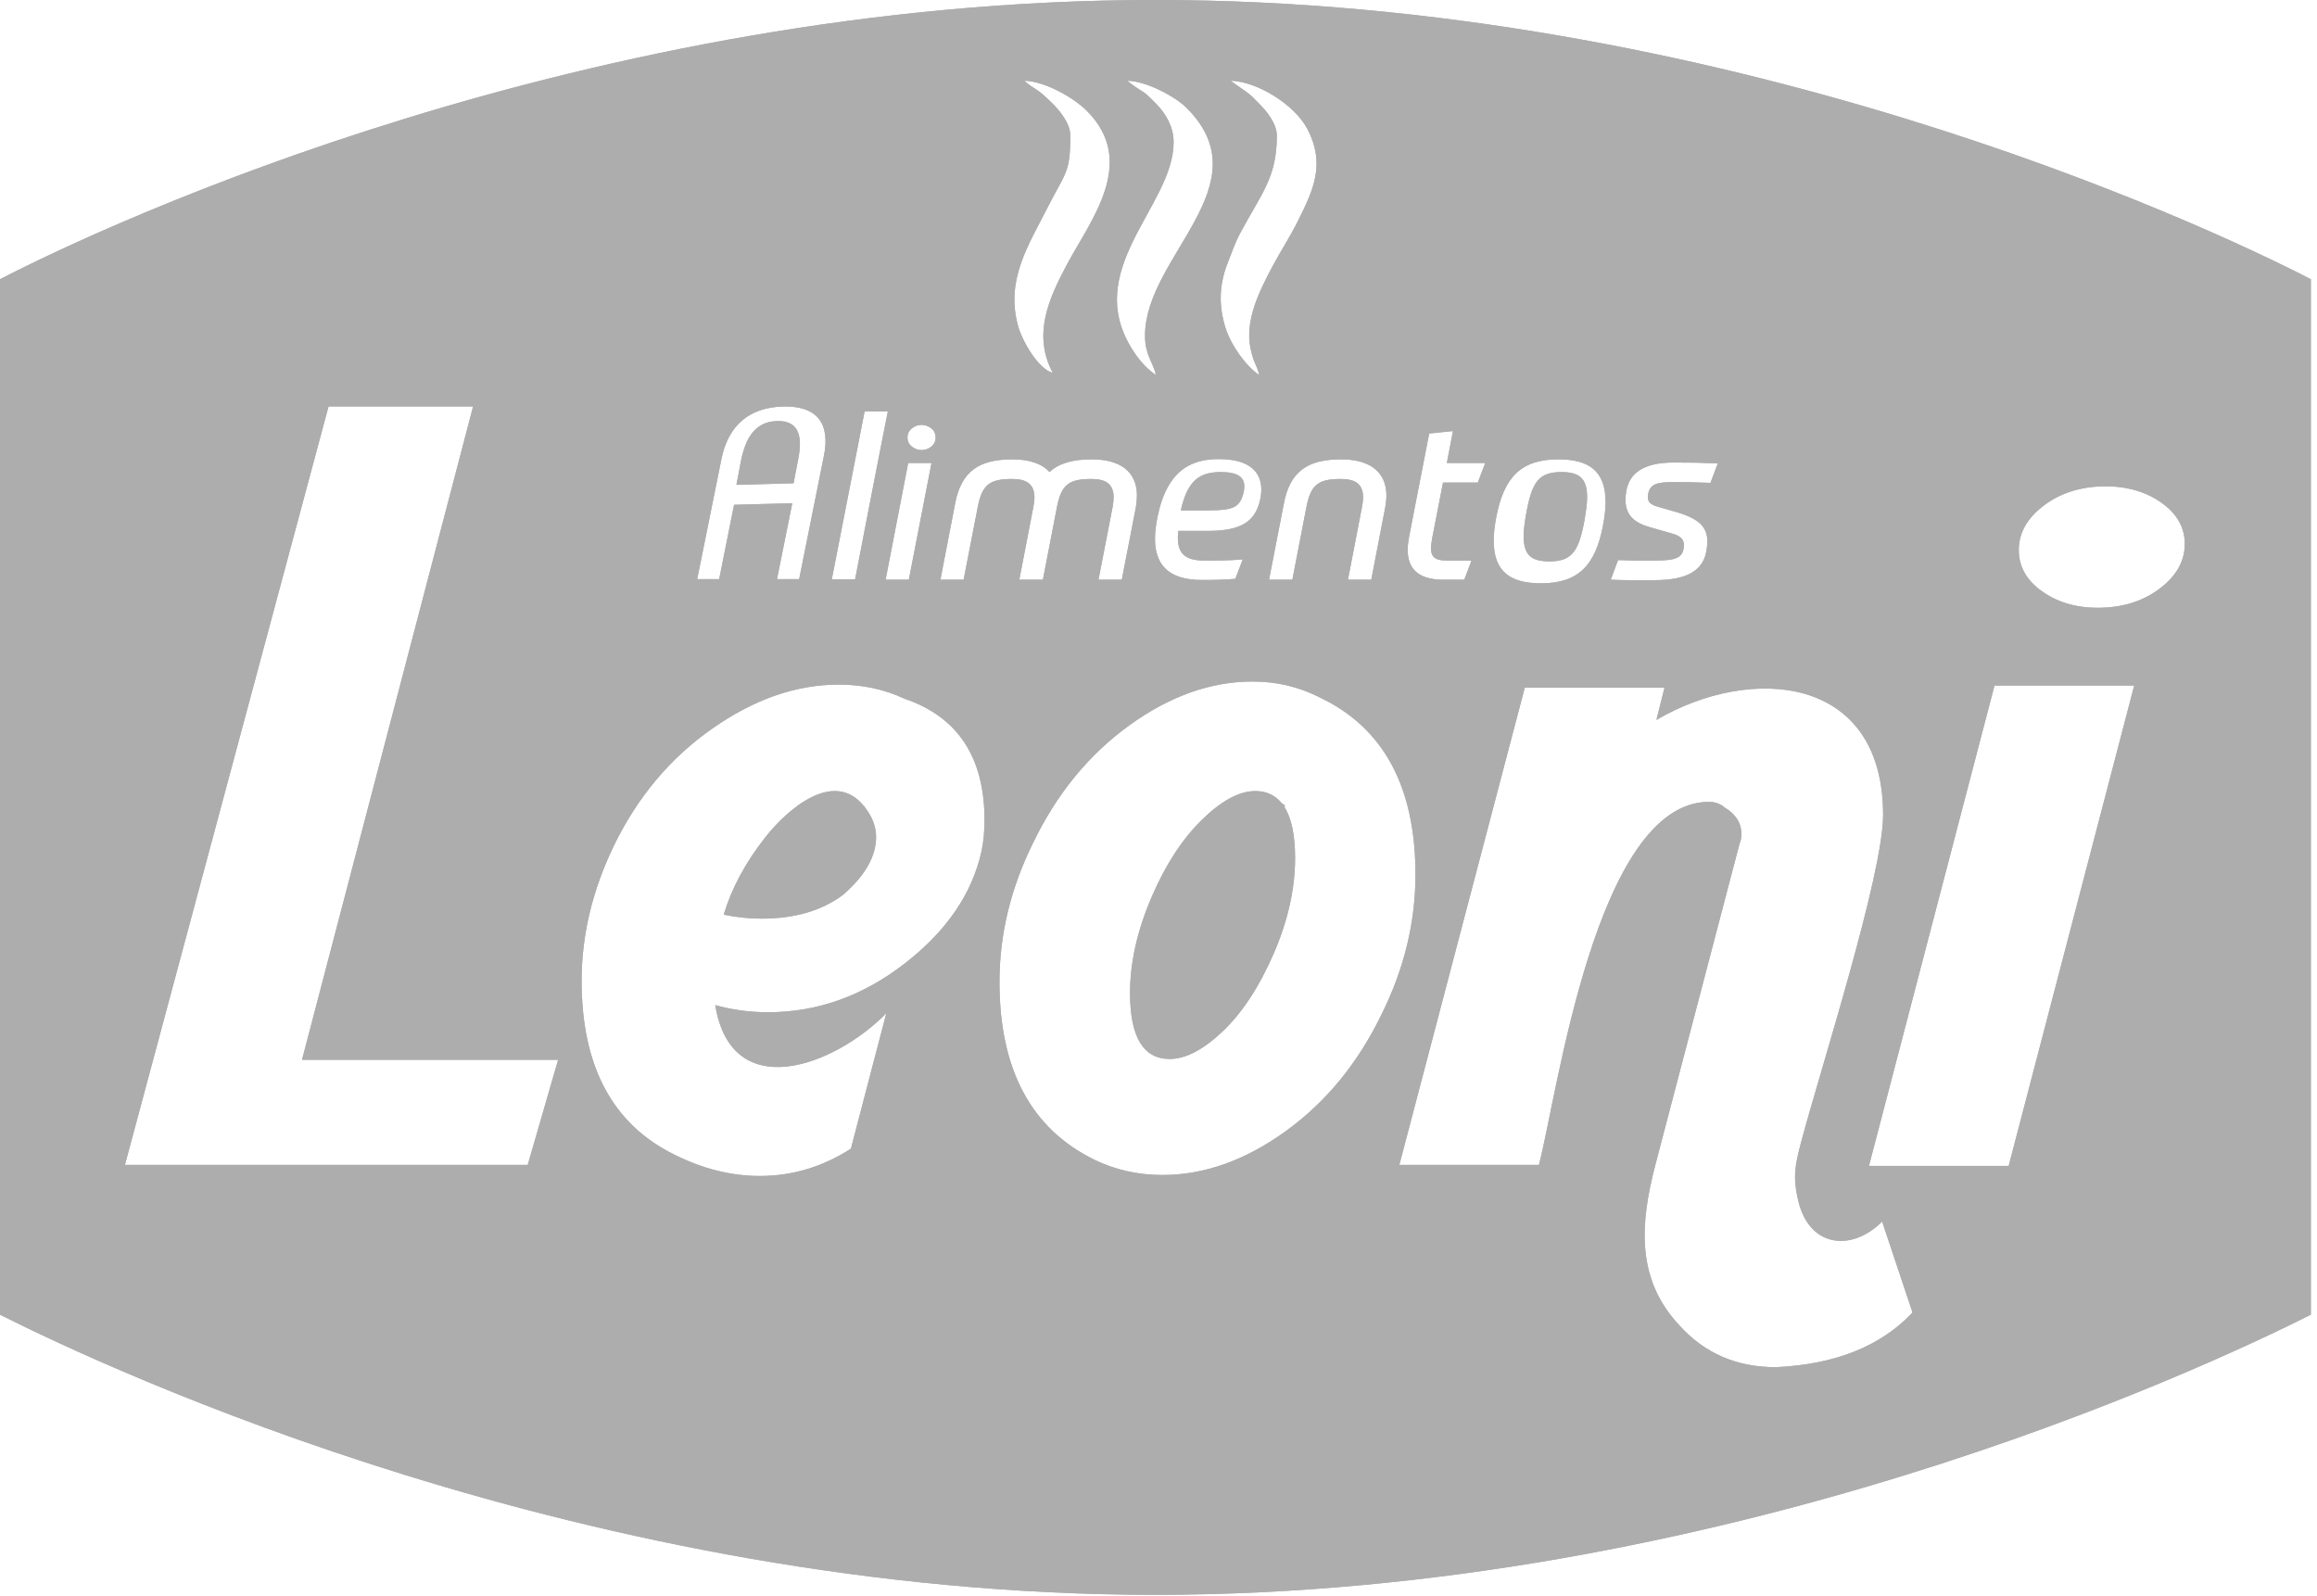 <svg width="106" height="73" viewBox="0 0 106 73" fill="none" xmlns="http://www.w3.org/2000/svg">
<g id="Vector">
<path d="M56.857 22.658C56.903 22.514 56.925 22.379 56.925 22.253C56.925 21.834 56.639 21.596 55.847 21.596C54.822 21.596 54.317 22.037 54.021 23.347H55.35C56.429 23.347 56.693 23.18 56.857 22.658Z" fill="#ADADAD"/>
<path d="M56.857 22.658C56.903 22.514 56.925 22.379 56.925 22.253C56.925 21.834 56.639 21.596 55.847 21.596C54.822 21.596 54.317 22.037 54.021 23.347H55.35C56.429 23.347 56.693 23.18 56.857 22.658Z" fill="#ADADAD"/>
<path d="M0 12.774V60.144C5.013 62.66 26.945 72.959 52.847 72.959C78.75 72.959 100.706 62.66 105.719 60.144V12.774C100.706 10.18 78.774 0 52.847 0C26.92 0 5.013 10.18 0 12.774ZM48.138 4.723C47.346 3.937 47.407 4.172 46.858 3.694C47.838 3.714 49.163 4.509 49.713 5.061C52.068 7.408 49.898 10.065 48.819 12.086C47.973 13.668 47.235 15.307 48.162 17.057C47.489 16.88 46.763 15.587 46.579 14.924C45.992 12.815 47.042 11.234 47.928 9.488C48.741 7.882 48.966 7.935 48.966 6.206C48.966 5.654 48.495 5.073 48.138 4.723ZM41.717 19.598C41.849 19.491 41.996 19.437 42.16 19.437C42.324 19.437 42.476 19.491 42.608 19.598C42.739 19.705 42.804 19.845 42.804 20.014C42.804 20.183 42.739 20.323 42.608 20.43C42.476 20.537 42.324 20.59 42.16 20.59C41.996 20.59 41.849 20.537 41.717 20.43C41.582 20.323 41.516 20.187 41.516 20.014C41.516 19.841 41.582 19.705 41.717 19.598ZM42.616 21.179L41.578 26.52H40.515L41.549 21.179H42.616ZM39.555 18.819H40.618C40.618 18.819 39.957 22.151 39.76 23.193L39.12 26.5H38.054L39.555 18.819ZM33.004 21.002C33.16 20.228 33.48 19.639 33.951 19.235C34.427 18.832 35.051 18.618 35.814 18.597C36.589 18.576 37.135 18.762 37.451 19.149C37.767 19.54 37.845 20.117 37.689 20.874L36.56 26.495H35.547L36.245 23.02L33.582 23.094L32.901 26.495H31.896L33.004 21.002ZM24.143 53.291H5.715L15.031 18.593H21.644L13.817 48.482H25.533L24.143 53.291ZM44.901 38.953C44.47 40.892 43.297 42.605 41.381 44.084C39.469 45.566 37.385 46.307 35.133 46.307C34.296 46.307 33.496 46.196 32.721 45.982C33.467 50.541 38.16 48.782 40.548 46.353L38.928 52.55C37.631 53.382 36.24 53.798 34.76 53.798C33.463 53.798 32.167 53.477 30.87 52.83C28.032 51.443 26.608 48.791 26.608 44.87C26.608 42.774 27.105 40.707 28.093 38.672C29.172 36.453 30.67 34.67 32.585 33.331C34.497 31.989 36.425 31.318 38.374 31.318C39.453 31.318 40.458 31.532 41.381 31.964C43.822 32.796 45.04 34.649 45.04 37.515C45.04 38.038 44.995 38.52 44.901 38.953ZM44.728 23.213L44.084 26.52H43.022L43.691 23.061C43.969 21.55 44.798 21.014 46.32 21.014C47.079 21.014 47.666 21.208 48.014 21.595C48.458 21.183 49.093 21.014 49.947 21.014C51.231 21.014 52.014 21.562 52.014 22.678C52.014 22.83 51.994 23.008 51.965 23.205L51.321 26.52H50.254L50.898 23.205C50.927 23.04 50.948 22.872 50.948 22.76C50.948 22.139 50.587 21.912 49.926 21.912C48.901 21.912 48.548 22.172 48.351 23.213L47.711 26.52H46.632L47.272 23.205C47.305 23.04 47.325 22.872 47.325 22.76C47.325 22.139 46.96 21.912 46.3 21.912C45.274 21.912 44.925 22.172 44.728 23.213ZM58.828 51.743C56.978 53.081 55.095 53.753 53.179 53.753C52.068 53.753 51.034 53.522 50.078 53.061C47.173 51.64 45.725 48.926 45.725 44.919C45.725 42.758 46.234 40.645 47.252 38.582C48.334 36.329 49.799 34.534 51.653 33.191C53.504 31.849 55.386 31.178 57.302 31.178C58.414 31.178 59.448 31.425 60.404 31.919C63.304 33.307 64.756 36.004 64.756 40.015C64.756 42.173 64.248 44.285 63.23 46.353C62.147 48.605 60.683 50.401 58.828 51.743ZM93.469 23.152C94.207 22.583 95.106 22.283 96.152 22.25C97.202 22.221 98.101 22.46 98.839 22.966C99.582 23.477 99.951 24.115 99.951 24.885C99.951 25.655 99.582 26.327 98.839 26.899C98.101 27.471 97.202 27.772 96.152 27.801C95.106 27.834 94.207 27.595 93.469 27.084C92.727 26.578 92.357 25.935 92.357 25.165C92.357 24.395 92.727 23.724 93.469 23.152ZM97.637 31.363L91.894 53.337H85.502L91.246 31.363H97.637ZM86.15 37.285C86.15 40.023 83.266 48.984 82.413 52.2C82.126 53.283 81.999 53.819 82.278 54.972C82.786 57.055 84.706 57.282 86.105 55.882L87.496 60.045C86.044 61.585 83.96 62.421 81.244 62.545C79.451 62.545 77.987 61.91 76.842 60.646C74.832 58.513 75.033 55.964 75.73 53.291L79.574 38.627C79.636 38.471 79.669 38.318 79.669 38.166C79.669 37.857 79.574 37.598 79.406 37.375H79.402C79.283 37.219 79.131 37.075 78.926 36.959C78.713 36.774 78.463 36.683 78.188 36.683C72.994 36.683 71.226 50.191 70.405 53.291H64.018L69.757 31.458H76.149L75.779 32.936C80.062 30.416 86.15 30.828 86.15 37.285ZM74.024 25.622C74.955 25.655 75.058 25.643 75.722 25.643C76.579 25.643 76.953 25.548 77.022 25.095C77.035 25.021 77.035 24.992 77.035 24.939C77.035 24.663 76.879 24.515 76.477 24.404L75.472 24.115C74.778 23.918 74.364 23.576 74.364 22.863C74.364 22.74 74.376 22.596 74.405 22.439C74.561 21.624 75.213 21.159 76.579 21.159C77.408 21.159 77.843 21.167 78.585 21.2L78.253 22.089C77.347 22.056 77.064 22.056 76.477 22.056C75.771 22.056 75.505 22.172 75.41 22.555C75.398 22.604 75.39 22.678 75.39 22.748C75.39 22.987 75.533 23.09 75.853 23.184L76.743 23.44C77.736 23.741 78.11 24.115 78.11 24.774C78.11 24.898 78.089 25.075 78.06 25.239C77.904 26.067 77.232 26.541 75.689 26.541C74.934 26.541 74.418 26.553 73.691 26.52L74.024 25.622ZM68.448 23.679C68.801 21.817 69.597 21.014 71.291 21.014C72.67 21.014 73.453 21.529 73.453 22.966C73.453 23.288 73.412 23.617 73.339 24.02C72.99 25.882 72.194 26.685 70.496 26.685C69.121 26.685 68.334 26.17 68.334 24.733C68.334 24.412 68.375 24.082 68.448 23.679ZM64.473 24.506L65.384 19.832L66.471 19.721L66.192 21.179H67.948L67.608 22.077H66.016L65.519 24.63C65.487 24.828 65.466 24.972 65.466 25.075C65.466 25.486 65.663 25.643 66.172 25.643H67.32L66.988 26.52H66.036C64.875 26.52 64.399 26.014 64.399 25.145C64.399 24.951 64.432 24.745 64.473 24.506ZM63.427 22.678C63.427 22.83 63.407 23.008 63.374 23.205L62.734 26.52H61.667L62.307 23.205C62.34 23.04 62.361 22.872 62.361 22.76C62.361 22.139 61.999 21.912 61.335 21.912C60.313 21.912 59.961 22.172 59.764 23.213L59.124 26.52H58.057L58.73 23.061C59.009 21.55 59.838 21.014 61.355 21.014C62.639 21.014 63.427 21.562 63.427 22.678ZM56.174 12.004C56.355 11.543 56.515 11.078 56.74 10.662C57.721 8.829 58.414 8.121 58.414 6.206C58.414 5.654 57.942 5.073 57.585 4.723C57.339 4.476 57.253 4.361 56.95 4.155L56.359 3.739L56.305 3.694C57.499 3.719 59.234 4.785 59.817 5.909C60.642 7.495 60.092 8.685 59.386 10.093C59.013 10.847 58.586 11.485 58.197 12.218C57.622 13.305 56.937 14.664 57.212 15.949C57.364 16.666 57.499 16.67 57.61 17.16C56.999 16.748 56.322 15.809 56.063 14.99C55.735 13.935 55.784 12.988 56.174 12.004ZM57.704 22.398C57.704 22.55 57.684 22.719 57.643 22.892C57.425 23.835 56.814 24.288 55.251 24.288H53.906C53.897 24.383 53.885 24.506 53.885 24.597C53.885 25.301 54.205 25.643 55.075 25.643C55.891 25.643 56.215 25.643 56.855 25.59L56.515 26.479C56.047 26.52 55.645 26.532 54.98 26.532C53.368 26.532 52.839 25.746 52.839 24.638C52.839 24.342 52.884 24.008 52.954 23.65C53.401 21.447 54.558 21.002 55.76 21.002C57.126 21.002 57.704 21.562 57.704 22.398ZM52.383 15.352C52.383 16.258 52.74 16.534 52.888 17.16C52.535 16.925 52.199 16.575 51.94 16.196C49.311 12.403 53.692 9.476 53.692 6.506C53.692 5.769 53.298 5.168 52.917 4.773C52.203 4.036 52.347 4.287 51.743 3.83C51.534 3.673 51.698 3.797 51.579 3.694C52.478 3.714 53.786 4.439 54.271 4.921C57.84 8.463 52.383 11.712 52.383 15.352Z" fill="#ADADAD"/>
<path d="M0 12.774V60.144C5.013 62.66 26.945 72.959 52.847 72.959C78.75 72.959 100.706 62.66 105.719 60.144V12.774C100.706 10.18 78.774 0 52.847 0C26.92 0 5.013 10.18 0 12.774ZM48.138 4.723C47.346 3.937 47.407 4.172 46.858 3.694C47.838 3.714 49.163 4.509 49.713 5.061C52.068 7.408 49.898 10.065 48.819 12.086C47.973 13.668 47.235 15.307 48.162 17.057C47.489 16.88 46.763 15.587 46.579 14.924C45.992 12.815 47.042 11.234 47.928 9.488C48.741 7.882 48.966 7.935 48.966 6.206C48.966 5.654 48.495 5.073 48.138 4.723ZM41.717 19.598C41.849 19.491 41.996 19.437 42.16 19.437C42.324 19.437 42.476 19.491 42.608 19.598C42.739 19.705 42.804 19.845 42.804 20.014C42.804 20.183 42.739 20.323 42.608 20.43C42.476 20.537 42.324 20.59 42.16 20.59C41.996 20.59 41.849 20.537 41.717 20.43C41.582 20.323 41.516 20.187 41.516 20.014C41.516 19.841 41.582 19.705 41.717 19.598ZM42.616 21.179L41.578 26.52H40.515L41.549 21.179H42.616ZM39.555 18.819H40.618C40.618 18.819 39.957 22.151 39.76 23.193L39.12 26.5H38.054L39.555 18.819ZM33.004 21.002C33.16 20.228 33.48 19.639 33.951 19.235C34.427 18.832 35.051 18.618 35.814 18.597C36.589 18.576 37.135 18.762 37.451 19.149C37.767 19.54 37.845 20.117 37.689 20.874L36.56 26.495H35.547L36.245 23.02L33.582 23.094L32.901 26.495H31.896L33.004 21.002ZM24.143 53.291H5.715L15.031 18.593H21.644L13.817 48.482H25.533L24.143 53.291ZM44.901 38.953C44.47 40.892 43.297 42.605 41.381 44.084C39.469 45.566 37.385 46.307 35.133 46.307C34.296 46.307 33.496 46.196 32.721 45.982C33.467 50.541 38.16 48.782 40.548 46.353L38.928 52.55C37.631 53.382 36.24 53.798 34.76 53.798C33.463 53.798 32.167 53.477 30.87 52.83C28.032 51.443 26.608 48.791 26.608 44.87C26.608 42.774 27.105 40.707 28.093 38.672C29.172 36.453 30.67 34.67 32.585 33.331C34.497 31.989 36.425 31.318 38.374 31.318C39.453 31.318 40.458 31.532 41.381 31.964C43.822 32.796 45.04 34.649 45.04 37.515C45.04 38.038 44.995 38.52 44.901 38.953ZM44.728 23.213L44.084 26.52H43.022L43.691 23.061C43.969 21.55 44.798 21.014 46.32 21.014C47.079 21.014 47.666 21.208 48.014 21.595C48.458 21.183 49.093 21.014 49.947 21.014C51.231 21.014 52.014 21.562 52.014 22.678C52.014 22.83 51.994 23.008 51.965 23.205L51.321 26.52H50.254L50.898 23.205C50.927 23.04 50.948 22.872 50.948 22.76C50.948 22.139 50.587 21.912 49.926 21.912C48.901 21.912 48.548 22.172 48.351 23.213L47.711 26.52H46.632L47.272 23.205C47.305 23.04 47.325 22.872 47.325 22.76C47.325 22.139 46.96 21.912 46.3 21.912C45.274 21.912 44.925 22.172 44.728 23.213ZM58.828 51.743C56.978 53.081 55.095 53.753 53.179 53.753C52.068 53.753 51.034 53.522 50.078 53.061C47.173 51.64 45.725 48.926 45.725 44.919C45.725 42.758 46.234 40.645 47.252 38.582C48.334 36.329 49.799 34.534 51.653 33.191C53.504 31.849 55.386 31.178 57.302 31.178C58.414 31.178 59.448 31.425 60.404 31.919C63.304 33.307 64.756 36.004 64.756 40.015C64.756 42.173 64.248 44.285 63.23 46.353C62.147 48.605 60.683 50.401 58.828 51.743ZM93.469 23.152C94.207 22.583 95.106 22.283 96.152 22.25C97.202 22.221 98.101 22.46 98.839 22.966C99.582 23.477 99.951 24.115 99.951 24.885C99.951 25.655 99.582 26.327 98.839 26.899C98.101 27.471 97.202 27.772 96.152 27.801C95.106 27.834 94.207 27.595 93.469 27.084C92.727 26.578 92.357 25.935 92.357 25.165C92.357 24.395 92.727 23.724 93.469 23.152ZM97.637 31.363L91.894 53.337H85.502L91.246 31.363H97.637ZM86.15 37.285C86.15 40.023 83.266 48.984 82.413 52.2C82.126 53.283 81.999 53.819 82.278 54.972C82.786 57.055 84.706 57.282 86.105 55.882L87.496 60.045C86.044 61.585 83.96 62.421 81.244 62.545C79.451 62.545 77.987 61.91 76.842 60.646C74.832 58.513 75.033 55.964 75.73 53.291L79.574 38.627C79.636 38.471 79.669 38.318 79.669 38.166C79.669 37.857 79.574 37.598 79.406 37.375H79.402C79.283 37.219 79.131 37.075 78.926 36.959C78.713 36.774 78.463 36.683 78.188 36.683C72.994 36.683 71.226 50.191 70.405 53.291H64.018L69.757 31.458H76.149L75.779 32.936C80.062 30.416 86.15 30.828 86.15 37.285ZM74.024 25.622C74.955 25.655 75.058 25.643 75.722 25.643C76.579 25.643 76.953 25.548 77.022 25.095C77.035 25.021 77.035 24.992 77.035 24.939C77.035 24.663 76.879 24.515 76.477 24.404L75.472 24.115C74.778 23.918 74.364 23.576 74.364 22.863C74.364 22.74 74.376 22.596 74.405 22.439C74.561 21.624 75.213 21.159 76.579 21.159C77.408 21.159 77.843 21.167 78.585 21.2L78.253 22.089C77.347 22.056 77.064 22.056 76.477 22.056C75.771 22.056 75.505 22.172 75.41 22.555C75.398 22.604 75.39 22.678 75.39 22.748C75.39 22.987 75.533 23.09 75.853 23.184L76.743 23.44C77.736 23.741 78.11 24.115 78.11 24.774C78.11 24.898 78.089 25.075 78.06 25.239C77.904 26.067 77.232 26.541 75.689 26.541C74.934 26.541 74.418 26.553 73.691 26.52L74.024 25.622ZM68.448 23.679C68.801 21.817 69.597 21.014 71.291 21.014C72.67 21.014 73.453 21.529 73.453 22.966C73.453 23.288 73.412 23.617 73.339 24.02C72.99 25.882 72.194 26.685 70.496 26.685C69.121 26.685 68.334 26.17 68.334 24.733C68.334 24.412 68.375 24.082 68.448 23.679ZM64.473 24.506L65.384 19.832L66.471 19.721L66.192 21.179H67.948L67.608 22.077H66.016L65.519 24.63C65.487 24.828 65.466 24.972 65.466 25.075C65.466 25.486 65.663 25.643 66.172 25.643H67.32L66.988 26.52H66.036C64.875 26.52 64.399 26.014 64.399 25.145C64.399 24.951 64.432 24.745 64.473 24.506ZM63.427 22.678C63.427 22.83 63.407 23.008 63.374 23.205L62.734 26.52H61.667L62.307 23.205C62.34 23.04 62.361 22.872 62.361 22.76C62.361 22.139 61.999 21.912 61.335 21.912C60.313 21.912 59.961 22.172 59.764 23.213L59.124 26.52H58.057L58.73 23.061C59.009 21.55 59.838 21.014 61.355 21.014C62.639 21.014 63.427 21.562 63.427 22.678ZM56.174 12.004C56.355 11.543 56.515 11.078 56.74 10.662C57.721 8.829 58.414 8.121 58.414 6.206C58.414 5.654 57.942 5.073 57.585 4.723C57.339 4.476 57.253 4.361 56.95 4.155L56.359 3.739L56.305 3.694C57.499 3.719 59.234 4.785 59.817 5.909C60.642 7.495 60.092 8.685 59.386 10.093C59.013 10.847 58.586 11.485 58.197 12.218C57.622 13.305 56.937 14.664 57.212 15.949C57.364 16.666 57.499 16.67 57.61 17.16C56.999 16.748 56.322 15.809 56.063 14.99C55.735 13.935 55.784 12.988 56.174 12.004ZM57.704 22.398C57.704 22.55 57.684 22.719 57.643 22.892C57.425 23.835 56.814 24.288 55.251 24.288H53.906C53.897 24.383 53.885 24.506 53.885 24.597C53.885 25.301 54.205 25.643 55.075 25.643C55.891 25.643 56.215 25.643 56.855 25.59L56.515 26.479C56.047 26.52 55.645 26.532 54.98 26.532C53.368 26.532 52.839 25.746 52.839 24.638C52.839 24.342 52.884 24.008 52.954 23.65C53.401 21.447 54.558 21.002 55.76 21.002C57.126 21.002 57.704 21.562 57.704 22.398ZM52.383 15.352C52.383 16.258 52.74 16.534 52.888 17.16C52.535 16.925 52.199 16.575 51.94 16.196C49.311 12.403 53.692 9.476 53.692 6.506C53.692 5.769 53.298 5.168 52.917 4.773C52.203 4.036 52.347 4.287 51.743 3.83C51.534 3.673 51.698 3.797 51.579 3.694C52.478 3.714 53.786 4.439 54.271 4.921C57.84 8.463 52.383 11.712 52.383 15.352Z" fill="#ADADAD"/>
<path d="M36.518 21C36.567 20.752 36.591 20.521 36.595 20.307C36.595 20.093 36.563 19.908 36.494 19.749C36.43 19.589 36.317 19.467 36.167 19.383C36.014 19.295 35.808 19.257 35.55 19.262C35.292 19.27 35.07 19.32 34.885 19.417C34.699 19.514 34.542 19.644 34.413 19.807C34.284 19.971 34.179 20.16 34.098 20.378C34.017 20.593 33.949 20.828 33.9 21.075L33.691 22.18L36.304 22.108L36.518 21Z" fill="#ADADAD"/>
<path d="M36.518 21C36.567 20.752 36.591 20.521 36.595 20.307C36.595 20.093 36.563 19.908 36.494 19.749C36.43 19.589 36.317 19.467 36.167 19.383C36.014 19.295 35.808 19.257 35.55 19.262C35.292 19.27 35.07 19.32 34.885 19.417C34.699 19.514 34.542 19.644 34.413 19.807C34.284 19.971 34.179 20.16 34.098 20.378C34.017 20.593 33.949 20.828 33.9 21.075L33.691 22.18L36.304 22.108L36.518 21Z" fill="#ADADAD"/>
<path d="M58.817 36.888C58.762 36.831 58.699 36.786 58.635 36.741C58.339 36.383 57.941 36.188 57.433 36.188C56.701 36.188 55.888 36.623 54.995 37.495C54.106 38.362 53.34 39.526 52.705 40.991C52.032 42.546 51.698 44.024 51.698 45.428C51.698 47.439 52.303 48.445 53.514 48.445C54.246 48.445 55.059 48.017 55.952 47.167C56.845 46.312 57.615 45.131 58.271 43.621C58.923 42.111 59.249 40.657 59.249 39.253C59.249 38.174 59.075 37.389 58.737 36.88L58.817 36.888Z" fill="#ADADAD"/>
<path d="M58.817 36.888C58.762 36.831 58.699 36.786 58.635 36.741C58.339 36.383 57.941 36.188 57.433 36.188C56.701 36.188 55.888 36.623 54.995 37.495C54.106 38.362 53.34 39.526 52.705 40.991C52.032 42.546 51.698 44.024 51.698 45.428C51.698 47.439 52.303 48.445 53.514 48.445C54.246 48.445 55.059 48.017 55.952 47.167C56.845 46.312 57.615 45.131 58.271 43.621C58.923 42.111 59.249 40.657 59.249 39.253C59.249 38.174 59.075 37.389 58.737 36.88L58.817 36.888Z" fill="#ADADAD"/>
<path d="M70.88 25.682C71.904 25.682 72.215 25.237 72.478 23.861C72.557 23.395 72.609 23.037 72.609 22.744C72.609 21.868 72.234 21.596 71.43 21.596C70.406 21.596 70.095 22.04 69.836 23.417C69.752 23.883 69.705 24.241 69.705 24.534C69.705 25.41 70.075 25.682 70.88 25.682Z" fill="#ADADAD"/>
<path d="M70.88 25.682C71.904 25.682 72.215 25.237 72.478 23.861C72.557 23.395 72.609 23.037 72.609 22.744C72.609 21.868 72.234 21.596 71.43 21.596C70.406 21.596 70.095 22.04 69.836 23.417C69.752 23.883 69.705 24.241 69.705 24.534C69.705 25.41 70.075 25.682 70.88 25.682Z" fill="#ADADAD"/>
<path d="M39.556 36.894L39.511 36.861C38.115 35.161 35.98 37.072 35.023 38.291C34.111 39.445 33.473 40.627 33.11 41.842C33.687 41.964 34.264 42.025 34.841 42.025C36.359 42.025 37.602 41.66 38.575 40.931C39.58 40.052 40.08 39.174 40.08 38.291C40.08 37.809 39.899 37.343 39.535 36.89H39.556V36.894Z" fill="#ADADAD"/>
<path d="M39.556 36.894L39.511 36.861C38.115 35.161 35.98 37.072 35.023 38.291C34.111 39.445 33.473 40.627 33.11 41.842C33.687 41.964 34.264 42.025 34.841 42.025C36.359 42.025 37.602 41.66 38.575 40.931C39.58 40.052 40.08 39.174 40.08 38.291C40.08 37.809 39.899 37.343 39.535 36.89H39.556V36.894Z" fill="#ADADAD"/>
</g>
</svg>
